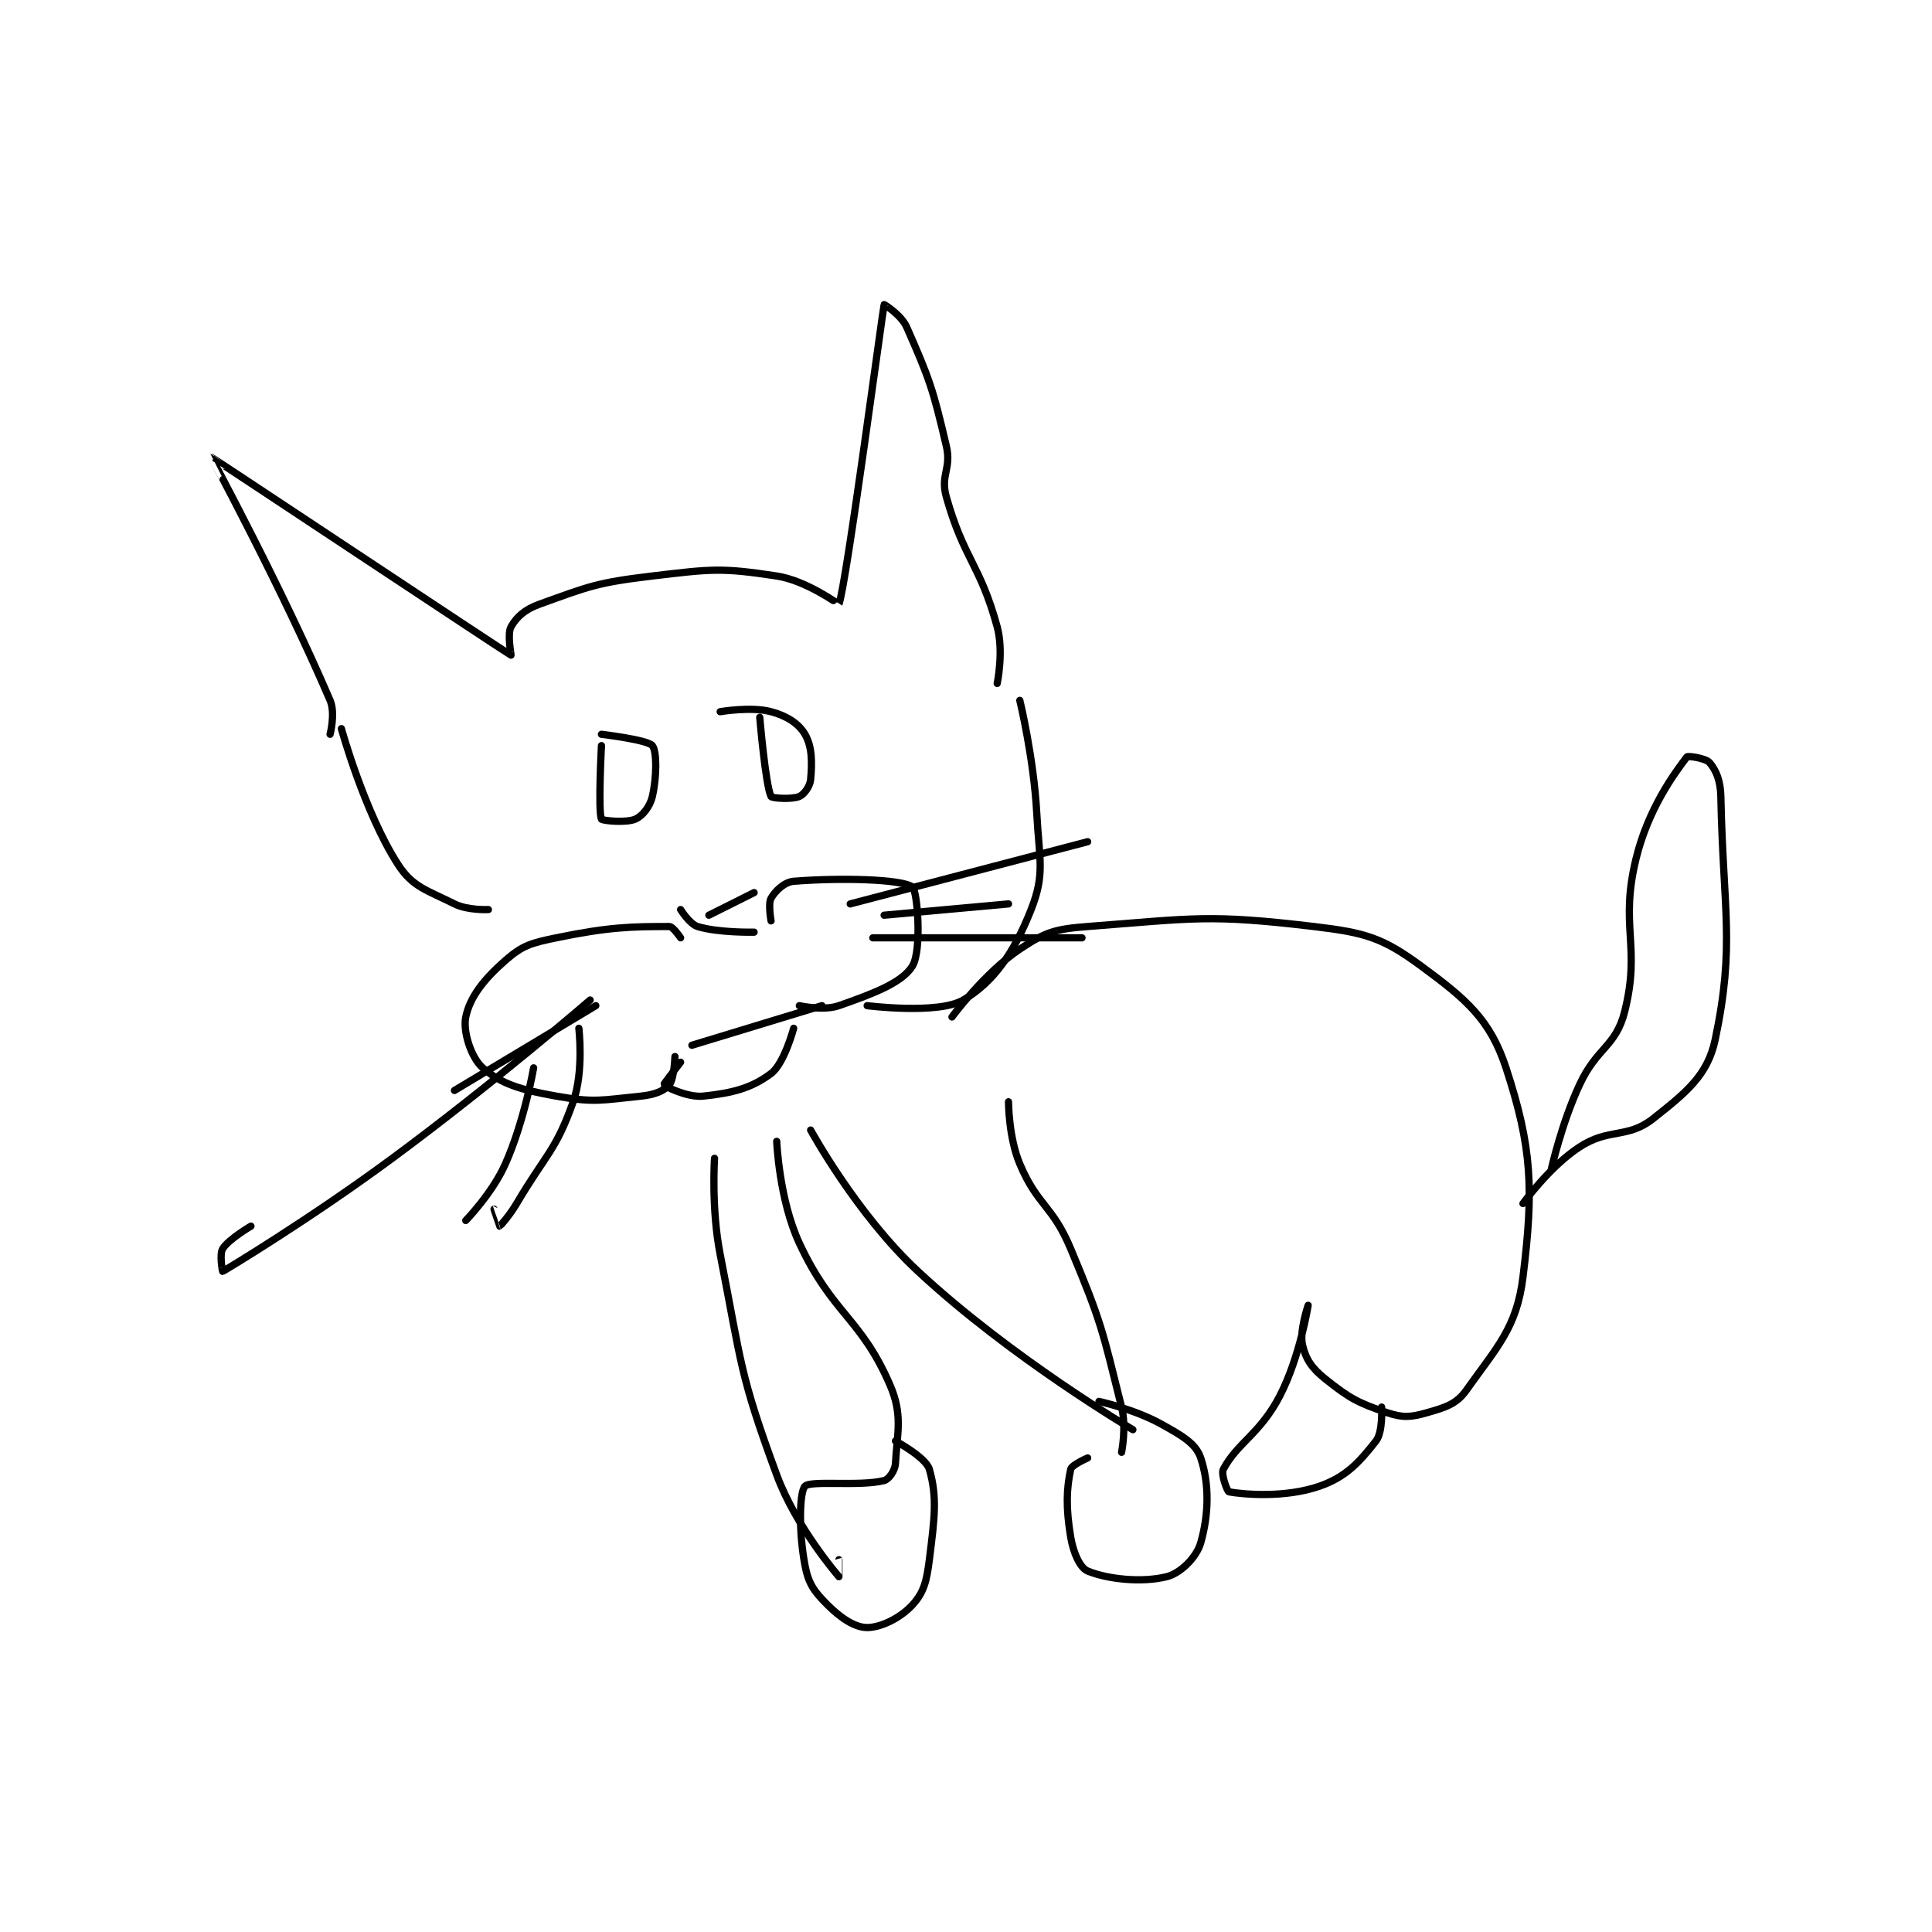 <?xml version="1.0" encoding="utf-8"?>
<!DOCTYPE svg PUBLIC "-//W3C//DTD SVG 1.1//EN" "http://www.w3.org/Graphics/SVG/1.1/DTD/svg11.dtd">
<svg viewBox="0 0 800 800" preserveAspectRatio="xMinYMin meet" xmlns="http://www.w3.org/2000/svg" version="1.1">
<g fill="none" stroke="black" stroke-linecap="round" stroke-linejoin="round" stroke-width="1.282">
<g transform="translate(87.52,126.141) scale(2.341) translate(-131,-153.133)">
<path id="0" d="M152 229.133 C152 229.133 152.979 225.417 152 223.133 C143.517 203.339 130.977 180.139 131 180.133 C131.1 180.108 182.611 214.347 184 215.133 C184.054 215.164 183.3 211.394 184 210.133 C184.949 208.424 186.403 207.068 189 206.133 C197.792 202.968 199.147 202.306 209 201.133 C219.525 199.88 221.189 199.647 231 201.133 C236.243 201.928 241.985 206.17 242 206.133 C243.269 202.928 249.738 154.203 250 153.133 C250.014 153.075 253.048 154.969 254 157.133 C257.982 166.184 258.623 167.945 261 178.133 C261.945 182.185 259.906 183.245 261 187.133 C264.102 198.164 266.988 199.088 270 210.133 C271.183 214.473 270 220.133 270 220.133 "/>
<path id="1" d="M214 265.133 C214 265.133 212.667 263.133 212 263.133 C205.331 263.133 201.302 263.209 192 265.133 C187.522 266.06 186.051 266.464 183 269.133 C179.156 272.497 176.736 275.636 176 279.133 C175.463 281.684 176.94 286.331 179 288.133 C182.291 291.013 185.709 292.01 192 293.133 C198.792 294.346 200.096 293.824 207 293.133 C209.393 292.894 211.072 292.216 212 291.133 C212.865 290.124 213 286.133 213 286.133 "/>
<path id="2" d="M230 262.133 C230 262.133 229.449 259.098 230 258.133 C230.729 256.858 232.349 255.265 234 255.133 C242.145 254.482 253.028 254.725 255 256.133 C255.908 256.782 256.702 267.384 255 270.133 C253.171 273.088 248.084 275.004 242 277.133 C239.244 278.098 235 277.133 235 277.133 "/>
<path id="3" d="M198 276.133 C198 276.133 180.947 290.88 163 304.133 C148.569 314.79 133.785 323.715 133 324.133 C132.959 324.155 132.407 321.082 133 320.133 C134.057 318.443 138 316.133 138 316.133 "/>
<path id="4" d="M199 277.133 L174 292.133 "/>
<path id="5" d="M196 281.133 C196 281.133 196.917 288.731 195 294.133 C191.907 302.85 190.187 303.355 185 312.133 C183.748 314.253 182.087 316.111 182 316.133 C181.994 316.135 181 313.133 181 313.133 "/>
<path id="6" d="M188 288.133 C188 288.133 186.383 297.521 183 305.133 C180.692 310.325 176 315.133 176 315.133 "/>
<path id="7" d="M248 265.133 L285 265.133 "/>
<path id="8" d="M250 261.133 L272 259.133 "/>
<path id="9" d="M244 259.133 L286 248.133 "/>
<path id="10" d="M214 287.133 C214 287.133 210.952 291.062 211 291.133 C211.159 291.372 215.203 293.428 218 293.133 C223.116 292.595 226.503 291.756 230 289.133 C232.331 287.385 234 281.133 234 281.133 "/>
<path id="11" d="M216 284.133 L239 277.133 "/>
<path id="12" d="M214 260.133 C214 260.133 215.59 262.7 217 263.133 C220.704 264.273 227 264.133 227 264.133 "/>
<path id="13" d="M227 257.133 L219 261.133 "/>
<path id="14" d="M200 231.133 C200 231.133 199.382 242.794 200 244.133 C200.132 244.419 204.397 244.846 206 244.133 C207.277 243.566 208.584 241.938 209 240.133 C209.799 236.673 209.816 232.131 209 231.133 C208.15 230.095 200 229.133 200 229.133 "/>
<path id="15" d="M228 226.133 C228 226.133 229.023 238.179 230 240.133 C230.163 240.459 233.724 240.68 235 240.133 C235.839 239.774 236.889 238.351 237 237.133 C237.275 234.107 237.277 231.322 236 229.133 C234.884 227.221 232.768 225.871 230 225.133 C226.475 224.193 221 225.133 221 225.133 "/>
<path id="16" d="M154 228.133 C154 228.133 158.101 242.99 164 252.133 C166.606 256.172 169.114 256.69 174 259.133 C176.352 260.31 180 260.133 180 260.133 "/>
<path id="17" d="M274 223.133 C274 223.133 276.468 233.296 277 243.133 C277.447 251.401 278.493 253.804 276 260.133 C273.029 267.676 269.388 272.975 264 276.133 C259.568 278.732 247 277.133 247 277.133 "/>
<path id="18" d="M220 304.133 C220 304.133 219.404 313.006 221 321.133 C224.803 340.493 224.378 342.159 231 360.133 C234.421 369.42 241.967 378.088 242 378.133 C242.004 378.139 242 375.133 242 375.133 "/>
<path id="19" d="M231 301.133 C231 301.133 231.43 311.459 235 319.133 C240.831 331.67 245.834 332.281 251 344.133 C253.333 349.484 252.327 352.566 252 358.133 C251.927 359.378 250.841 360.923 250 361.133 C245.641 362.223 237.006 361.055 236 362.133 C234.998 363.207 234.877 370.239 236 376.133 C236.623 379.401 237.618 380.751 240 383.133 C242.382 385.516 244.885 387.133 247 387.133 C249.417 387.133 252.881 385.445 255 383.133 C257.01 380.941 257.517 378.998 258 375.133 C258.923 367.75 259.421 364.108 258 359.133 C257.404 357.046 252 354.133 252 354.133 "/>
<path id="20" d="M237 299.133 C237 299.133 245.127 314.023 256 324.133 C272.482 339.458 294 352.133 294 352.133 "/>
<path id="21" d="M272 294.133 C272 294.133 272.009 300.427 274 305.133 C277.161 312.605 279.745 312.357 283 320.133 C288.51 333.297 288.61 334.573 292 348.133 C292.897 351.72 292 356.133 292 356.133 "/>
<path id="22" d="M286 357.133 C286 357.133 283.164 358.37 283 359.133 C282.257 362.6 282.127 365.896 283 371.133 C283.473 373.971 284.667 376.584 286 377.133 C289.511 378.579 295.57 379.241 300 378.133 C302.417 377.529 305.258 374.731 306 372.133 C307.443 367.082 307.533 361.732 306 357.133 C305.148 354.579 302.699 353.188 299 351.133 C294.267 348.504 288 347.133 288 347.133 "/>
<path id="23" d="M262 279.133 C262 279.133 267.788 271.274 274 267.133 C278.555 264.097 280.192 263.58 286 263.133 C304.875 261.681 307.475 260.935 326 263.133 C335.184 264.223 338.176 265.116 345 270.133 C352.979 276 357.204 279.589 360 288.133 C364.636 302.298 364.907 309.605 363 325.133 C361.895 334.132 358.36 337.567 353 345.133 C351.227 347.636 349.284 348.195 346 349.133 C343.176 349.94 341.777 350.059 339 349.133 C333.842 347.414 332.281 346.558 328 343.133 C325.616 341.226 324.577 339.636 324 337.133 C323.435 334.686 325 330.133 325 330.133 C325 330.134 323.562 339.246 320 346.133 C316.517 352.867 312.485 354.44 310 359.133 C309.529 360.024 310.711 363.082 311 363.133 C313.678 363.606 320.967 364.222 327 362.133 C331.713 360.502 334.069 357.863 337 354.133 C338.254 352.537 338 348.133 338 348.133 "/>
<path id="24" d="M368 306.133 C368 306.133 369.779 298.072 373 291.133 C376.109 284.438 379.427 284.424 381 278.133 C383.883 266.6 380.063 263.149 383 251.133 C385.158 242.304 389.777 236.04 392 233.133 C392.184 232.893 395.354 233.38 396 234.133 C397.125 235.446 397.942 237.29 398 240.133 C398.413 260.367 400.53 266.367 397 283.133 C395.667 289.464 391.864 292.491 386 297.133 C381.497 300.698 378.223 298.727 373 302.133 C367.693 305.594 363 312.133 363 312.133 "/>
</g>
</g>
</svg>
